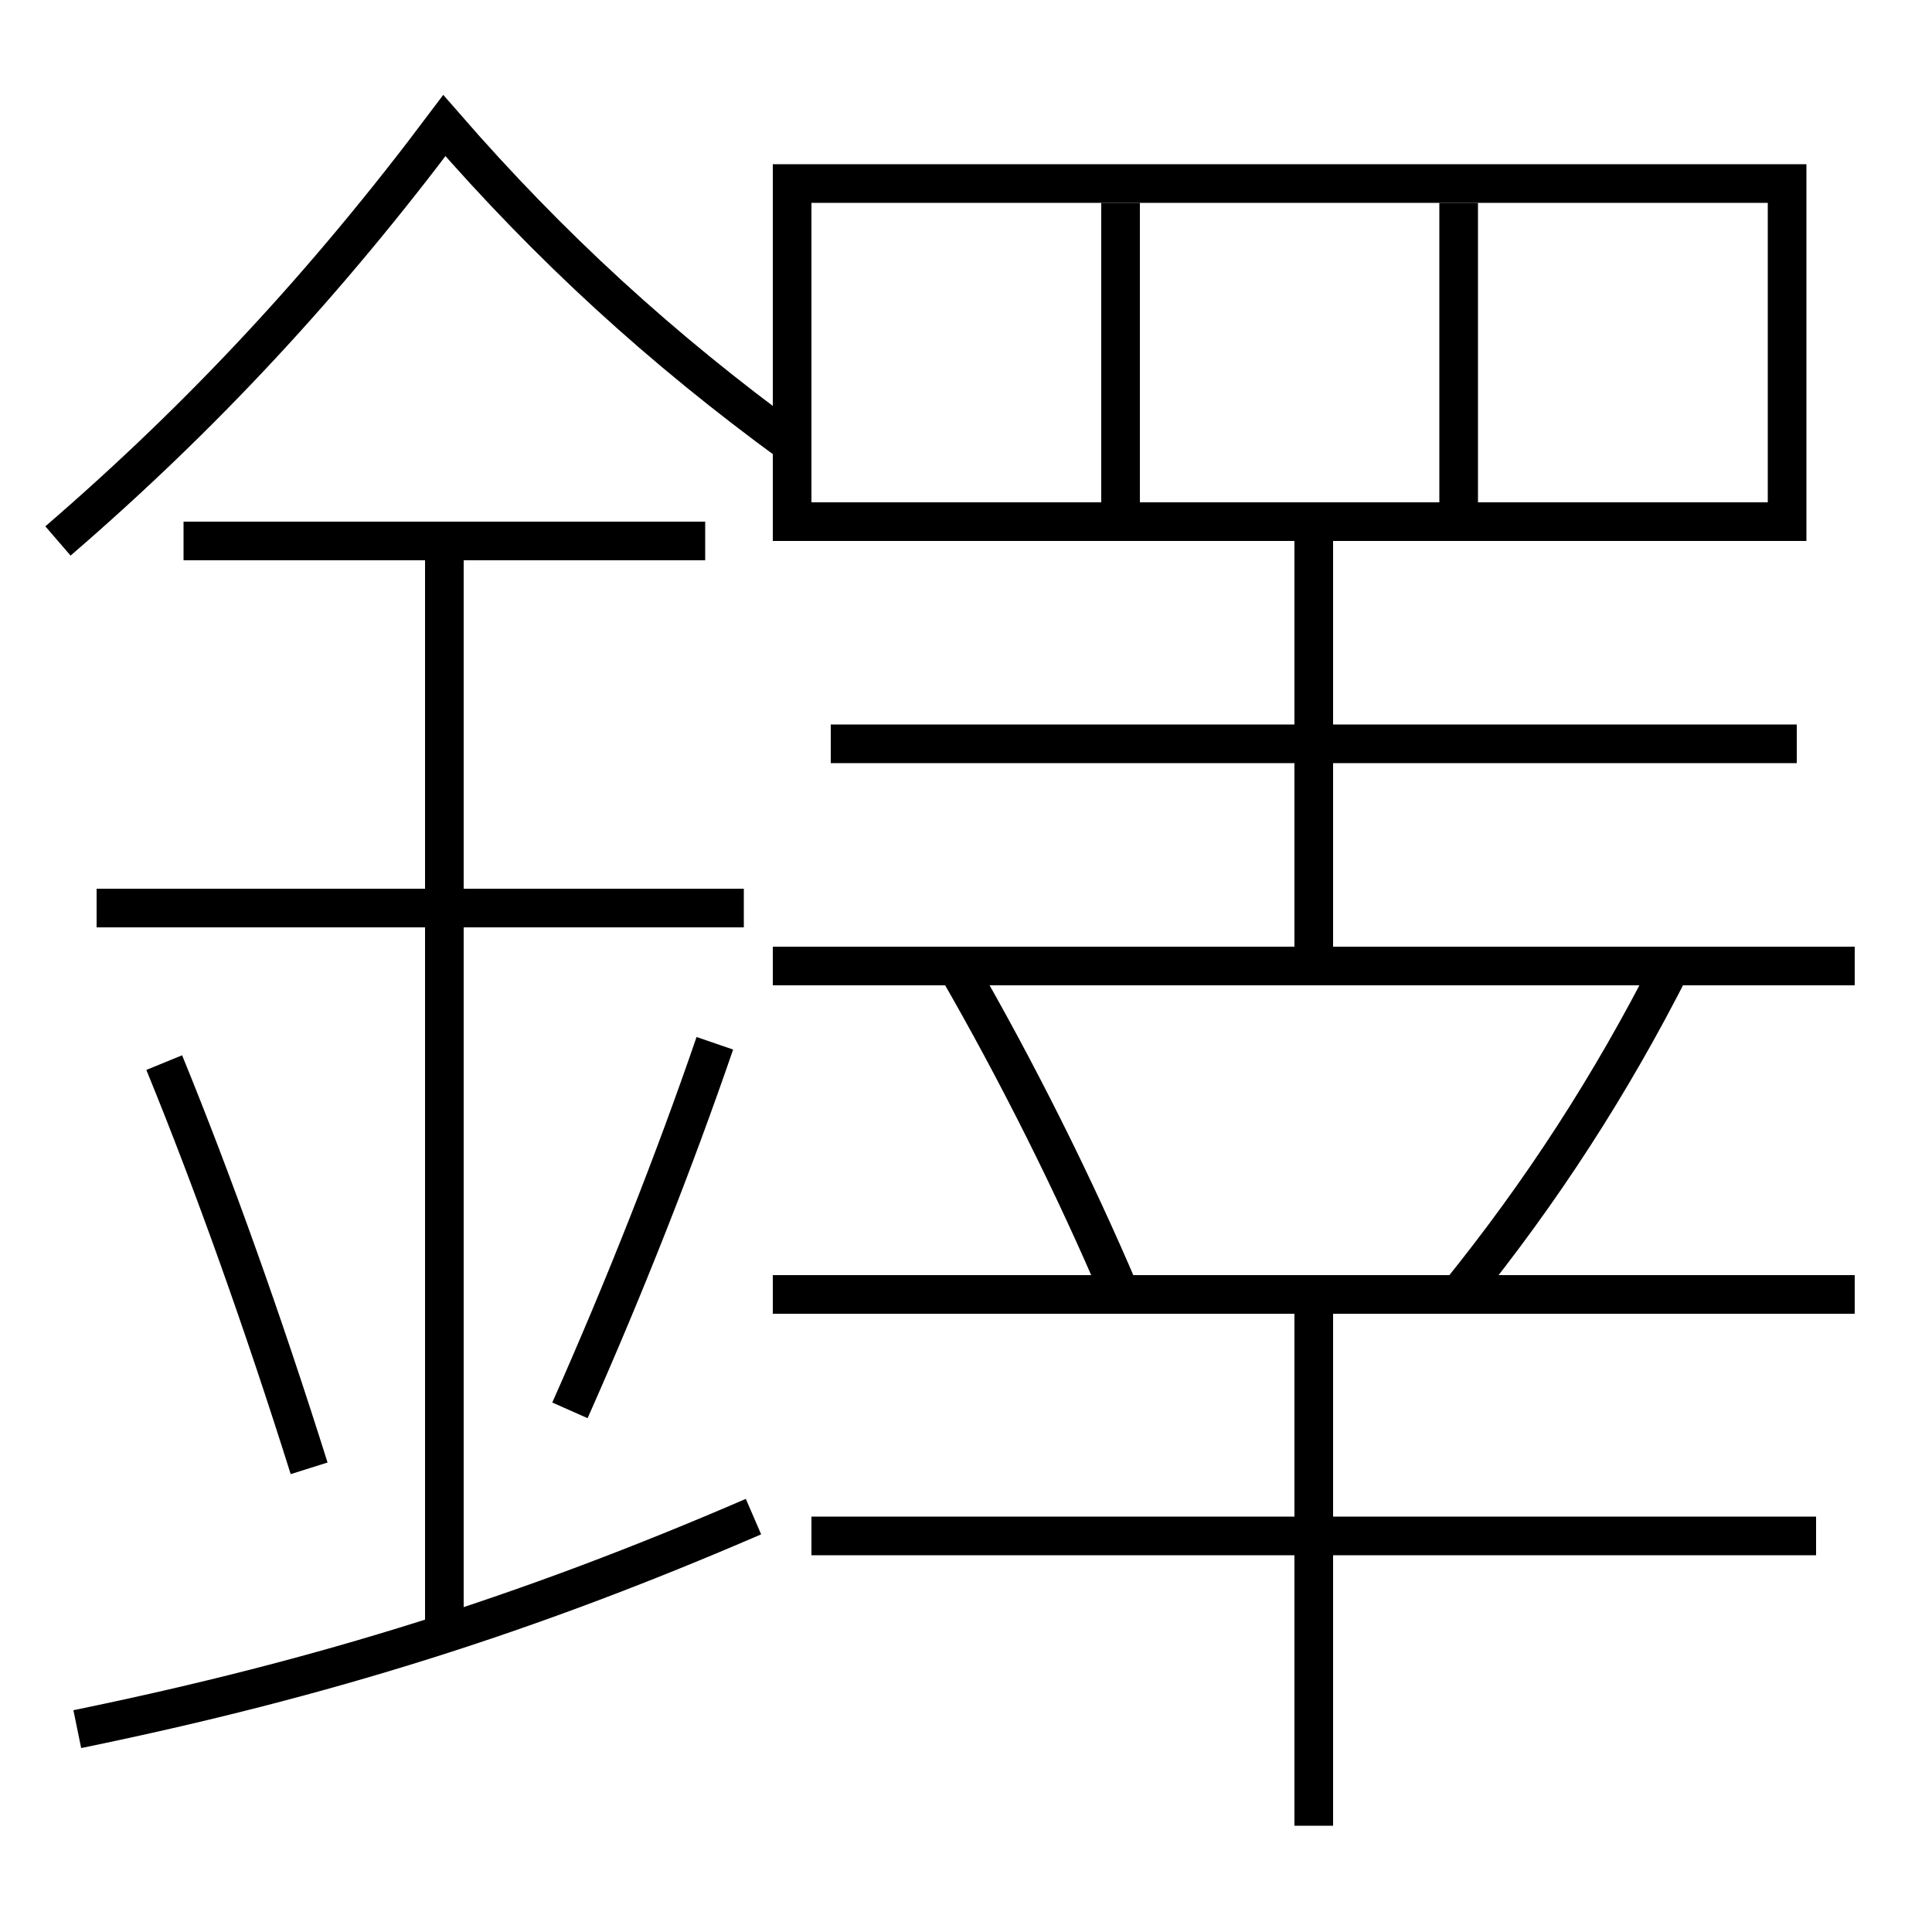 <?xml version='1.0' encoding='utf-8'?>
<svg xmlns="http://www.w3.org/2000/svg" height="100px" version="1.0" viewBox="0 0 100 100" width="100px" x="0px" y="0px">
<line fill="none" stroke="#000000" stroke-width="2" x1="38.5" x2="5" y1="47" y2="47" /><line fill="none" stroke="#000000" stroke-width="2" x1="36.5" x2="9.5" y1="28" y2="28" /><line fill="none" stroke="#000000" stroke-width="2" x1="23" x2="23" y1="84.5" y2="28" /><line fill="none" stroke="#000000" stroke-width="2" x1="75.5" x2="75.5" y1="26" y2="10.5" /><line fill="none" stroke="#000000" stroke-width="2" x1="58" x2="58" y1="26" y2="10.5" /><line fill="none" stroke="#000000" stroke-width="2" x1="40" x2="96" y1="67" y2="67" /><line fill="none" stroke="#000000" stroke-width="2" x1="68" x2="68" y1="67" y2="94.5" /><line fill="none" stroke="#000000" stroke-width="2" x1="42" x2="94" y1="79.5" y2="79.5" /><line fill="none" stroke="#000000" stroke-width="2" x1="40" x2="96" y1="50" y2="50" /><line fill="none" stroke="#000000" stroke-width="2" x1="43" x2="93" y1="38.5" y2="38.5" /><line fill="none" stroke="#000000" stroke-width="2" x1="68" x2="68" y1="50" y2="28" /><polyline fill="none" points="42,27 92.5,27 92.5,9.5 41,9.5 41,28" stroke="#000000" stroke-width="2" /><path d="M4,89.5 c12.85,-2.638 23.35,-5.97 35,-11" fill="none" stroke="#000000" stroke-width="2" /><path d="M41,23 c-6.785,-4.952 -12.493,-10.167 -18,-16.5 c-6.123,8.159 -12.523,15.052 -20,21.5" fill="none" stroke="#000000" stroke-width="2" /><path d="M16,76 c-2.387,-7.582 -4.948,-14.762 -7.5,-21" fill="none" stroke="#000000" stroke-width="2" /><path d="M29.5,73 c2.857,-6.433 5.416,-12.93 7.5,-19" fill="none" stroke="#000000" stroke-width="2" /><path d="M75.5,67 c4.291,-5.306 7.883,-10.847 11,-17" fill="none" stroke="#000000" stroke-width="2" /><path d="M58,67 c-2.379,-5.605 -5.338,-11.528 -8.5,-17" fill="none" stroke="#000000" stroke-width="2" /></svg>